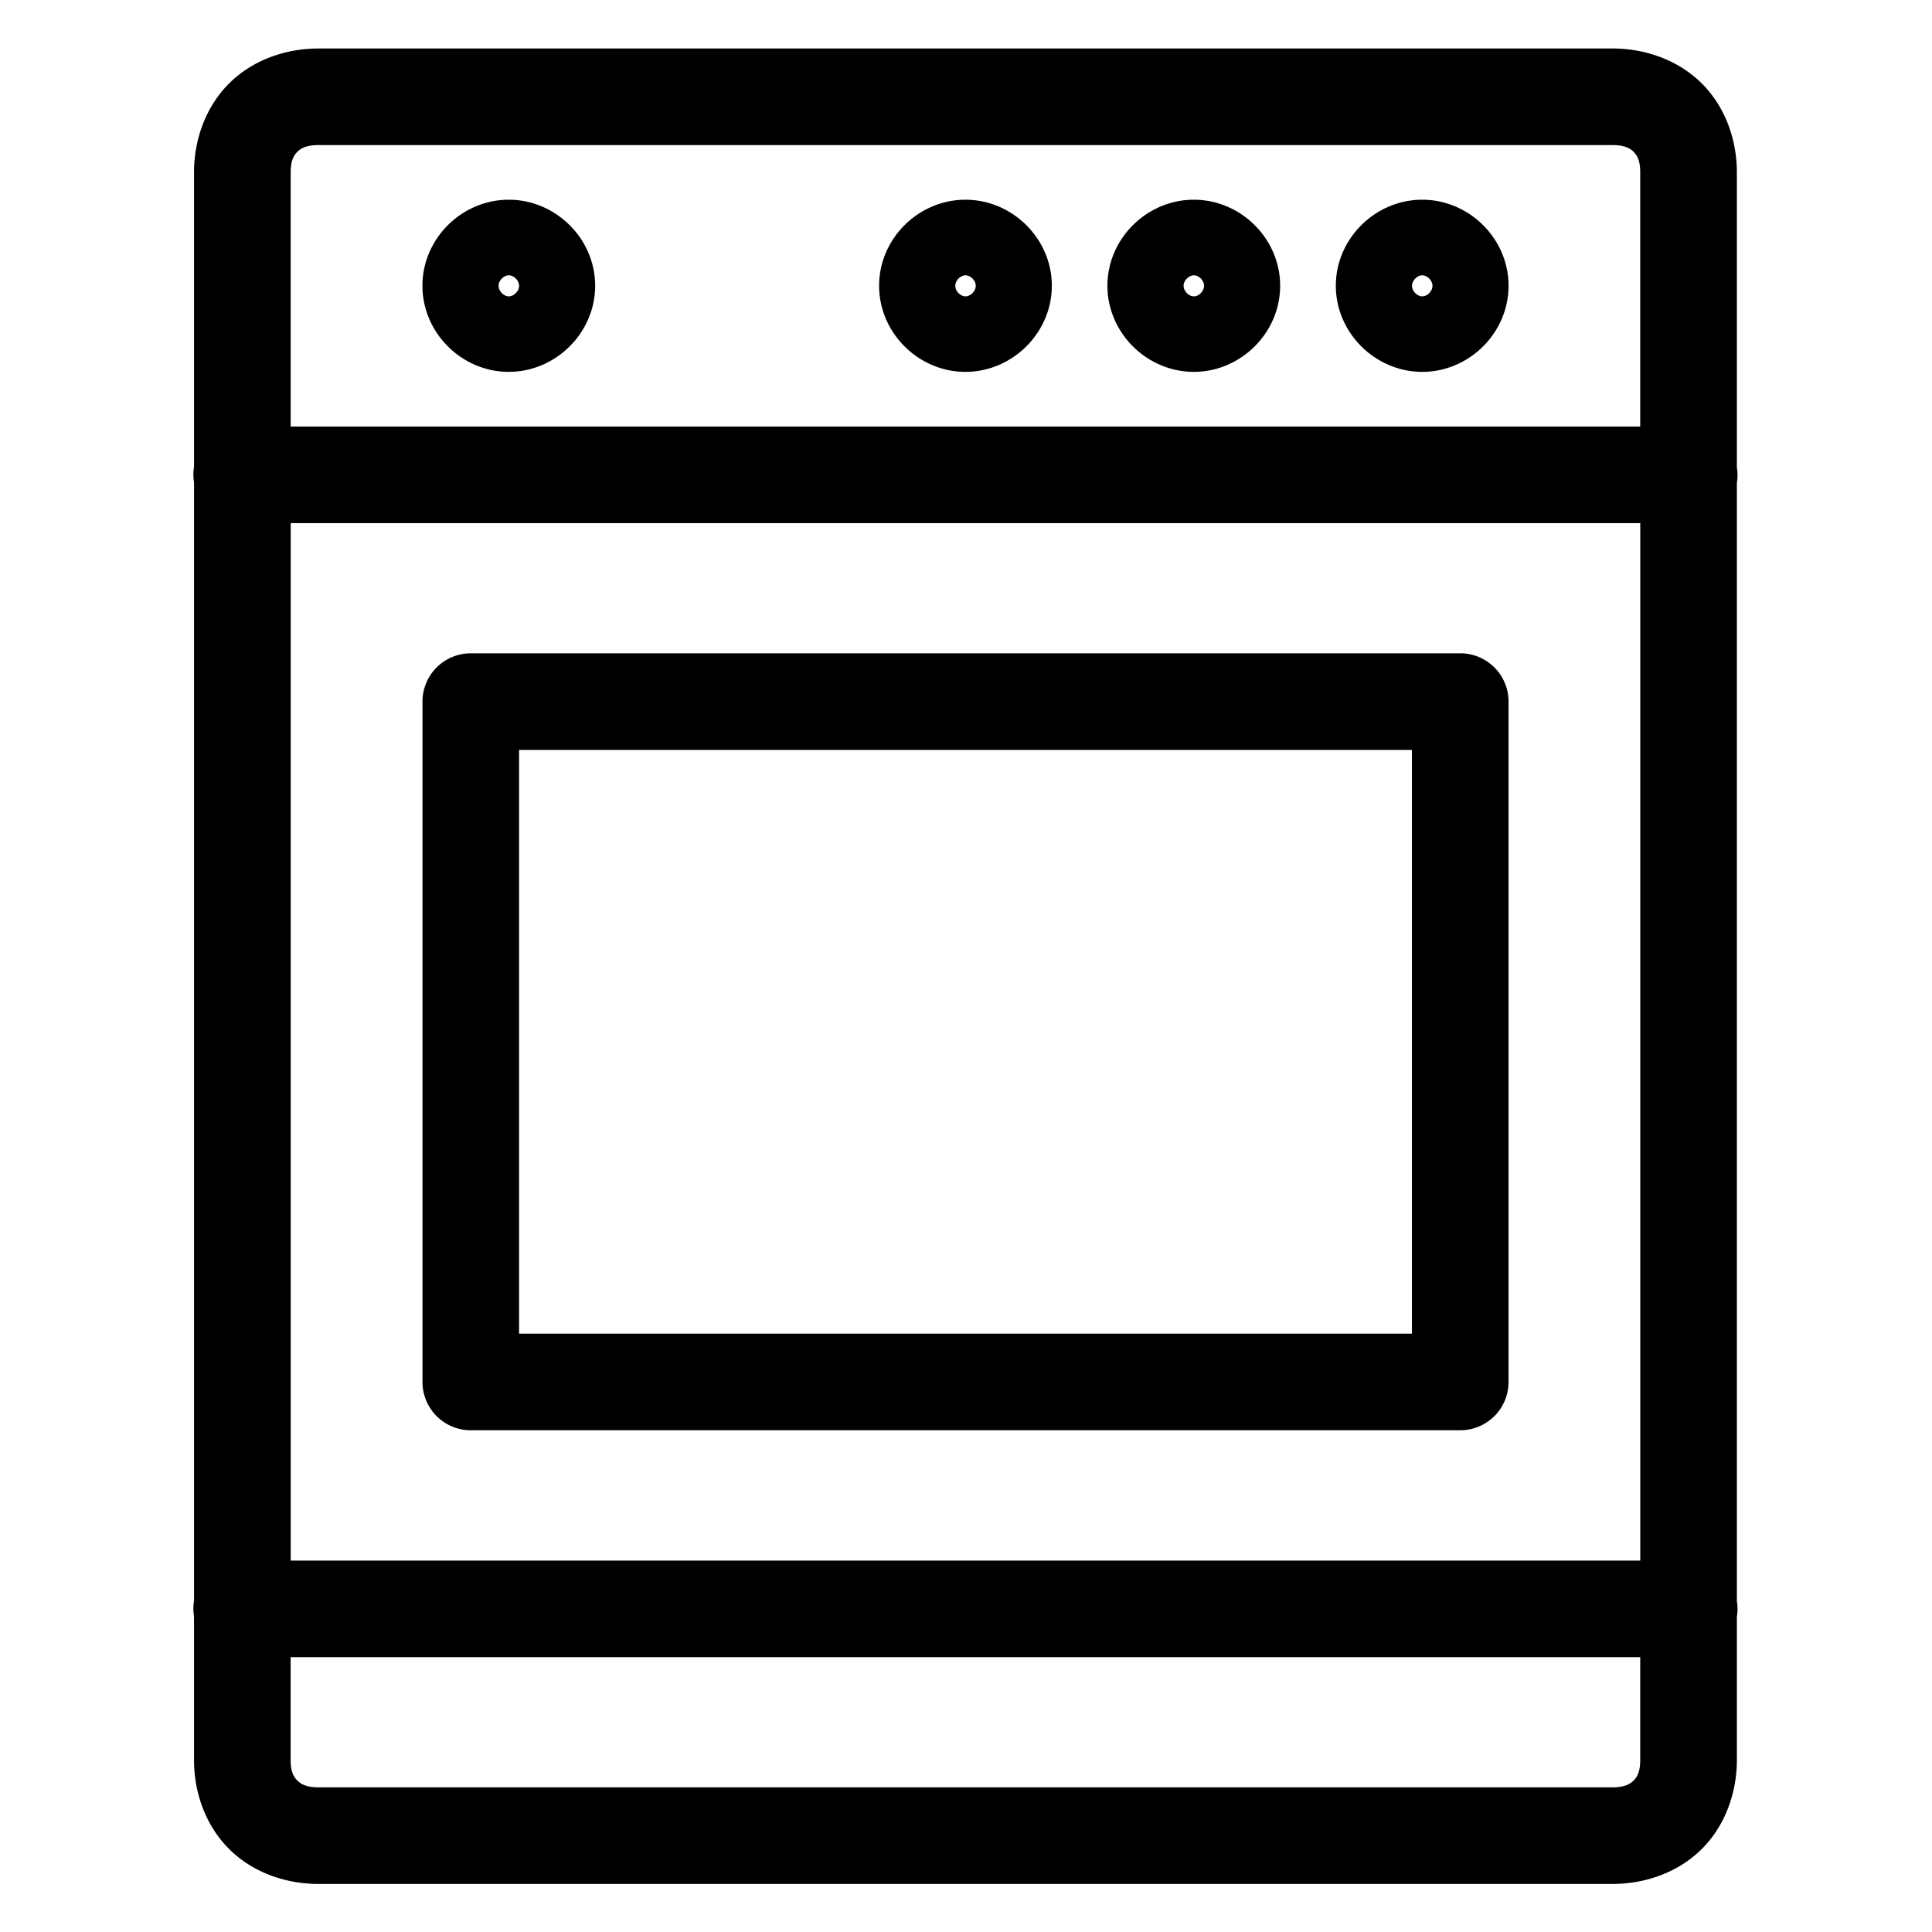 <?xml version="1.0" encoding="UTF-8"?>
<svg width="40" height="40" version="1.1" viewBox="0 0 40 40" xmlns="http://www.w3.org/2000/svg"><path fill="#000" d="m6.594 1.004c-0.693 2e-7 -1.369 0.245-1.848 0.721-0.478 0.475-0.729 1.15-0.729 1.844v6.096a1 1 0 0 0 0 0.324v23.152a1 1 0 0 0 0 0.326v2.971c0 0.693 0.25 1.371 0.729 1.846 0.478 0.475 1.154 0.721 1.848 0.721h26.789c0.693 0 1.369-0.245 1.848-0.721 0.478-0.475 0.729-1.152 0.729-1.846v-2.961a1 1 0 0 0 0-0.326v-23.154a1 1 0 0 0 0-0.324v-6.104c0-0.693-0.25-1.369-0.729-1.844-0.478-0.475-1.154-0.721-1.848-0.721h-26.789zm0 2h26.789c0.252 0 0.366 0.066 0.439 0.139 0.073 0.073 0.137 0.18 0.137 0.426v5.262h-27.941v-5.262c0-0.246 0.066-0.353 0.139-0.426 0.073-0.073 0.185-0.139 0.438-0.139zm3.939 1.131c-0.972 0-1.787 0.805-1.787 1.781 0 0.976 0.815 1.783 1.787 1.783 0.972-2e-7 1.789-0.807 1.789-1.783 0-0.976-0.817-1.781-1.789-1.781zm9.455 0c-0.972 0-1.787 0.805-1.787 1.781 0 0.976 0.815 1.783 1.787 1.783 0.972-2e-7 1.789-0.807 1.789-1.783 0-0.976-0.817-1.781-1.789-1.781zm4.729 0c-0.972 0-1.789 0.805-1.789 1.781 0 0.976 0.817 1.783 1.789 1.783 0.972-2e-7 1.787-0.807 1.787-1.783 0-0.976-0.815-1.781-1.787-1.781zm4.729 0c-0.972 0-1.789 0.805-1.789 1.781 0 0.976 0.817 1.783 1.789 1.783 0.972-2e-7 1.787-0.807 1.787-1.783 0-0.976-0.815-1.781-1.787-1.781zm-18.912 1.565c0.102 0 0.213 0.105 0.213 0.217 0 0.112-0.111 0.219-0.213 0.219-0.102 0-0.211-0.107-0.211-0.219 0-0.112 0.109-0.217 0.211-0.217zm9.455 0c0.102 0 0.213 0.105 0.213 0.217 0 0.112-0.111 0.219-0.213 0.219s-0.211-0.107-0.211-0.219c0-0.112 0.109-0.217 0.211-0.217zm4.729 0c0.101 0 0.211 0.105 0.211 0.217 0 0.112-0.109 0.219-0.211 0.219-0.102 0-0.213-0.107-0.213-0.219 0-0.112 0.111-0.217 0.213-0.217zm4.729 0c0.101 0 0.211 0.105 0.211 0.217 0 0.112-0.109 0.219-0.211 0.219-0.102 0-0.213-0.107-0.213-0.219 0-0.112 0.111-0.217 0.213-0.217zm-23.428 5.131h27.941v21.479h-27.941v-21.479zm3.728 2.695a1 1 0 0 0-1 1v14.086a1 1 0 0 0 1 1h20.486a1 1 0 0 0 1-1v-14.086a1 1 0 0 0-1-1h-20.486zm1 2h18.486v12.086h-18.486v-12.086zm-4.729 18.783h27.941v2.129c0 0.246-0.064 0.353-0.137 0.426-0.073 0.073-0.187 0.141-0.439 0.141h-26.789c-0.252 0-0.364-0.068-0.438-0.141-0.073-0.073-0.139-0.18-0.139-0.426v-2.129z"/></svg>
